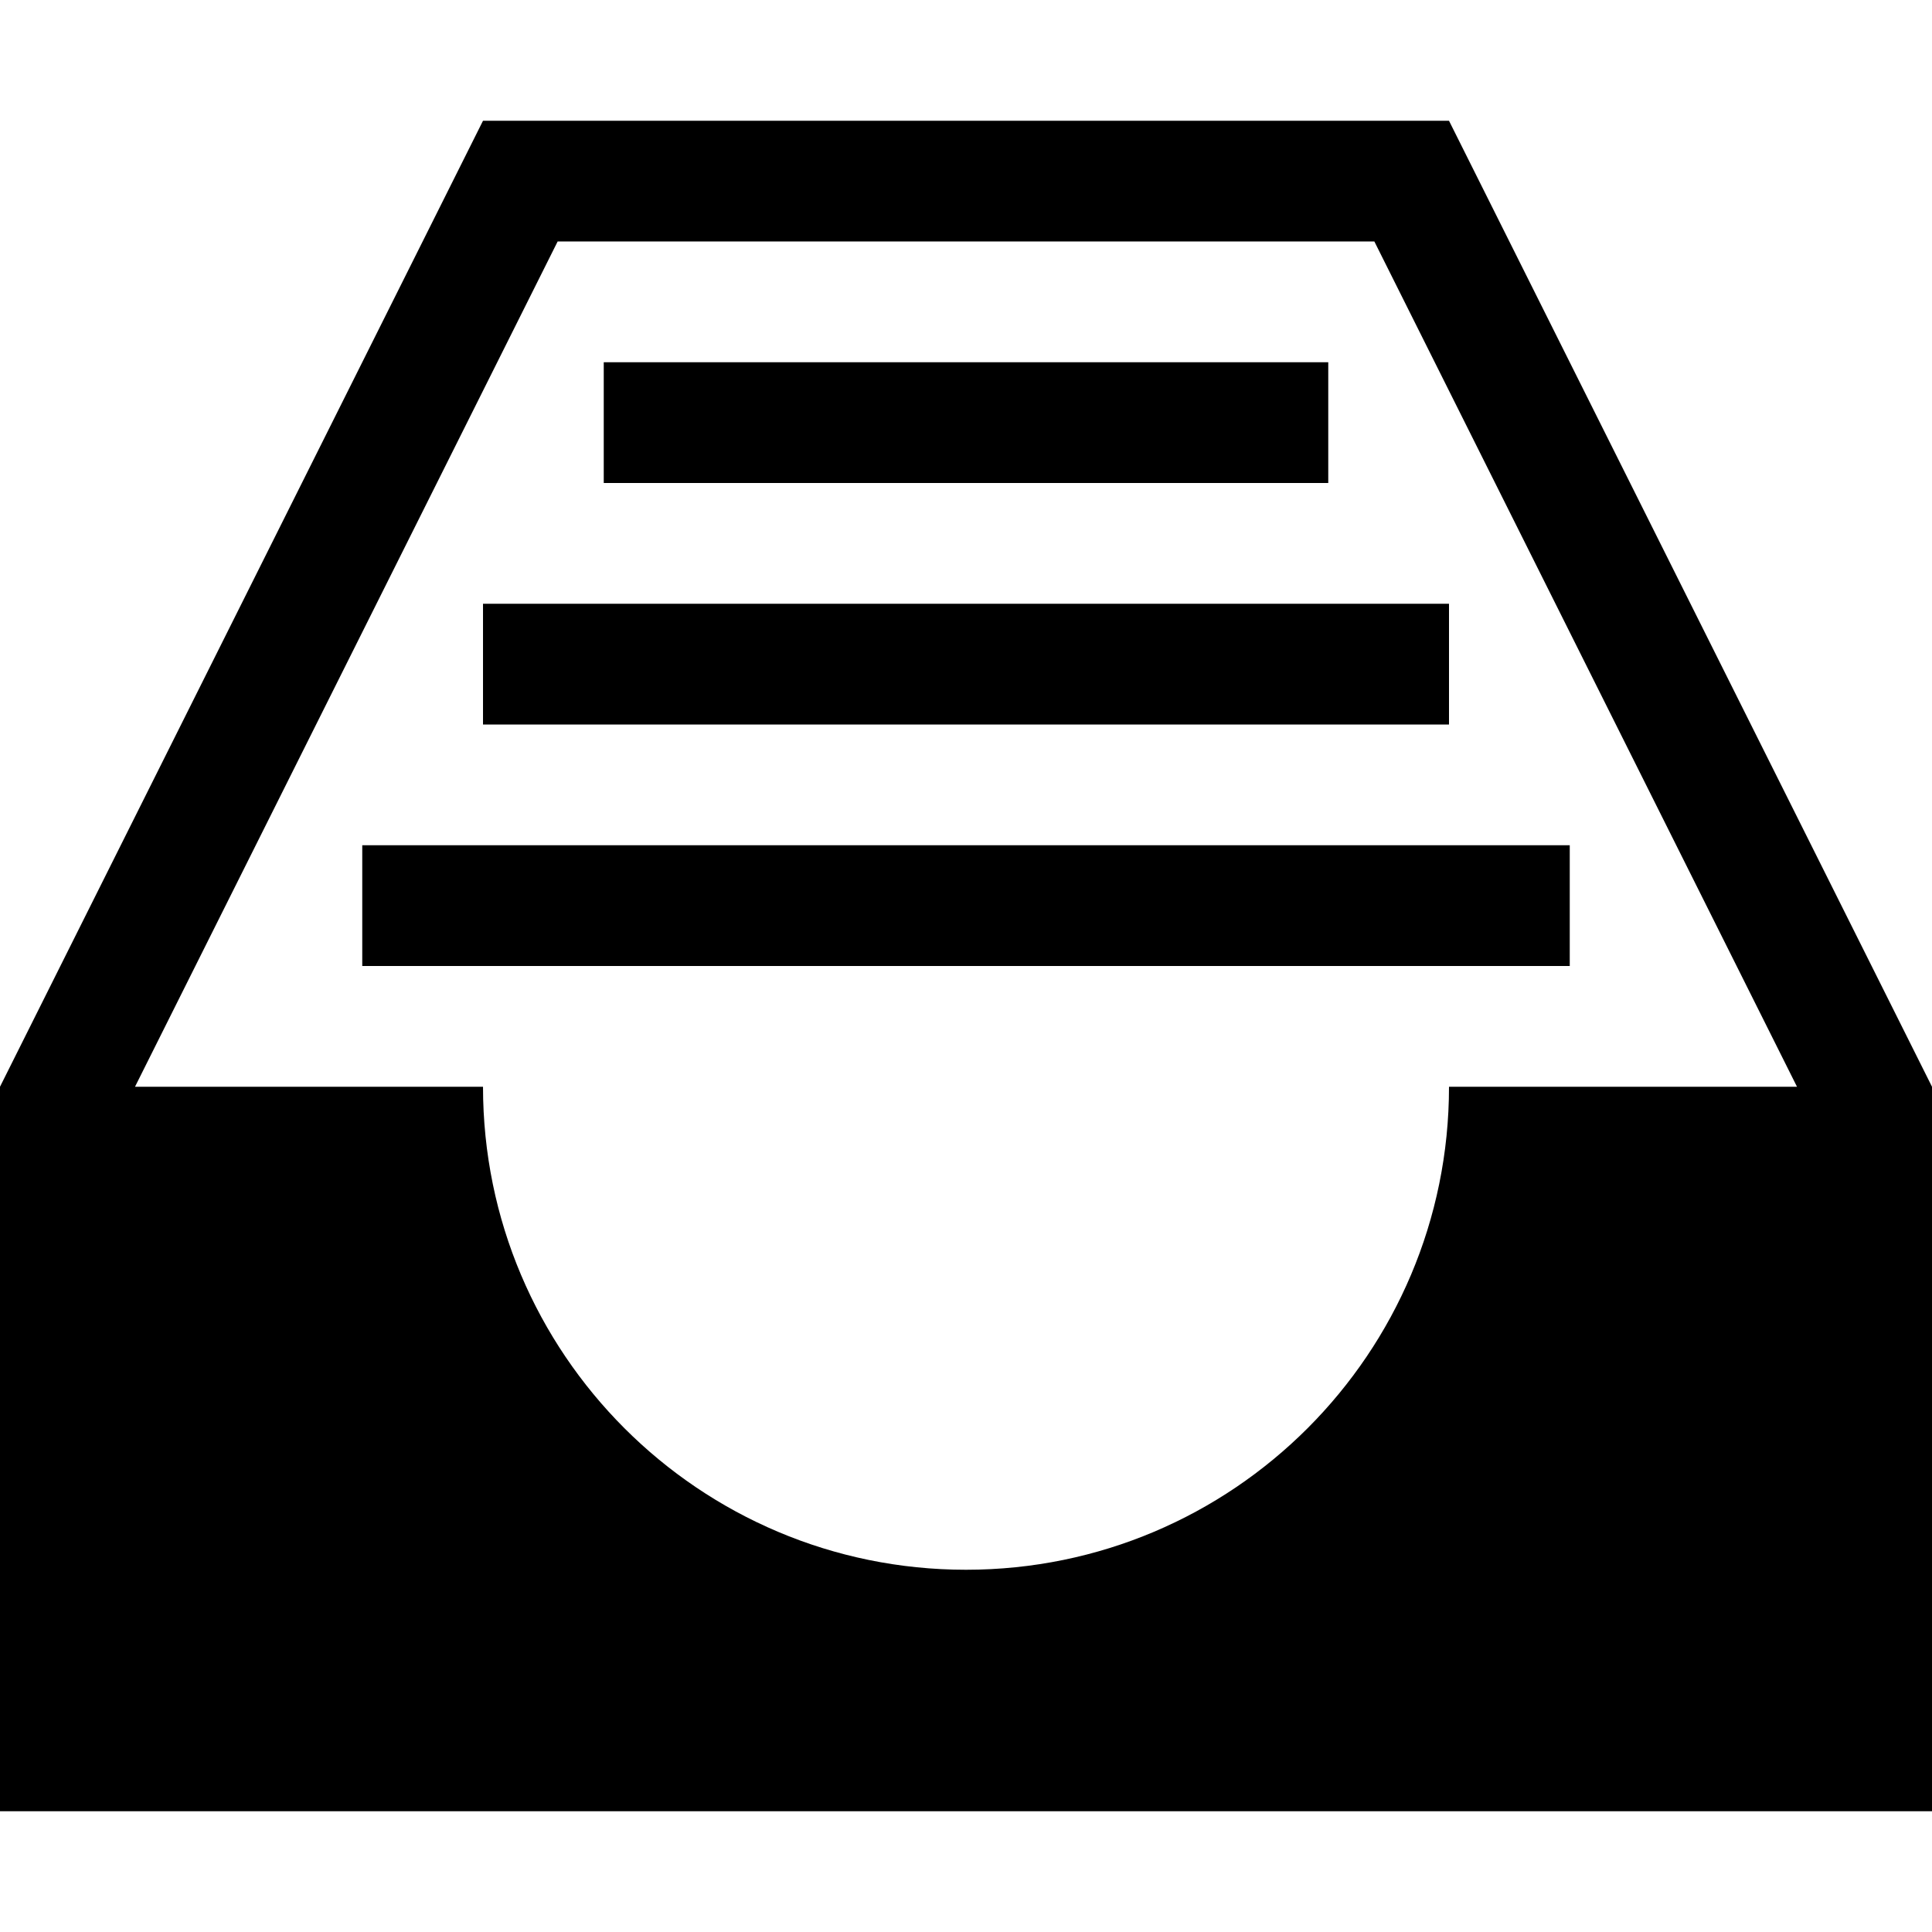 <?xml version="1.0" encoding="iso-8859-1"?>
<!-- Generator: Adobe Illustrator 16.0.0, SVG Export Plug-In . SVG Version: 6.00 Build 0)  -->
<!DOCTYPE svg PUBLIC "-//W3C//DTD SVG 1.1//EN" "http://www.w3.org/Graphics/SVG/1.1/DTD/svg11.dtd">
<svg version="1.1" id="Capa_1" xmlns="http://www.w3.org/2000/svg" xmlns:xlink="http://www.w3.org/1999/xlink" x="0px" y="0px"
	 width="485.211px" height="485.21px" viewBox="0 0 485.211 485.21" style="enable-background:new 0 0 485.211 485.21;"
	 xml:space="preserve">
<g>
	<path d="M333.586,121.303H151.628V90.977h181.958V121.303z M121.304,181.954h242.604v-30.327H121.304V181.954z M90.978,242.605
		h303.258v-30.324H90.978V242.605z M485.211,272.929v181.956H0V272.929L121.304,30.326h242.604L485.211,272.929z M451.304,272.929
		L345.165,60.65H140.047L33.909,272.929h87.396c0,66.996,54.313,121.307,121.302,121.307c66.991,0,121.302-54.311,121.302-121.307
		H451.304z"/>
</g>
<g>
</g>
<g>
</g>
<g>
</g>
<g>
</g>
<g>
</g>
<g>
</g>
<g>
</g>
<g>
</g>
<g>
</g>
<g>
</g>
<g>
</g>
<g>
</g>
<g>
</g>
<g>
</g>
<g>
</g>
</svg>
